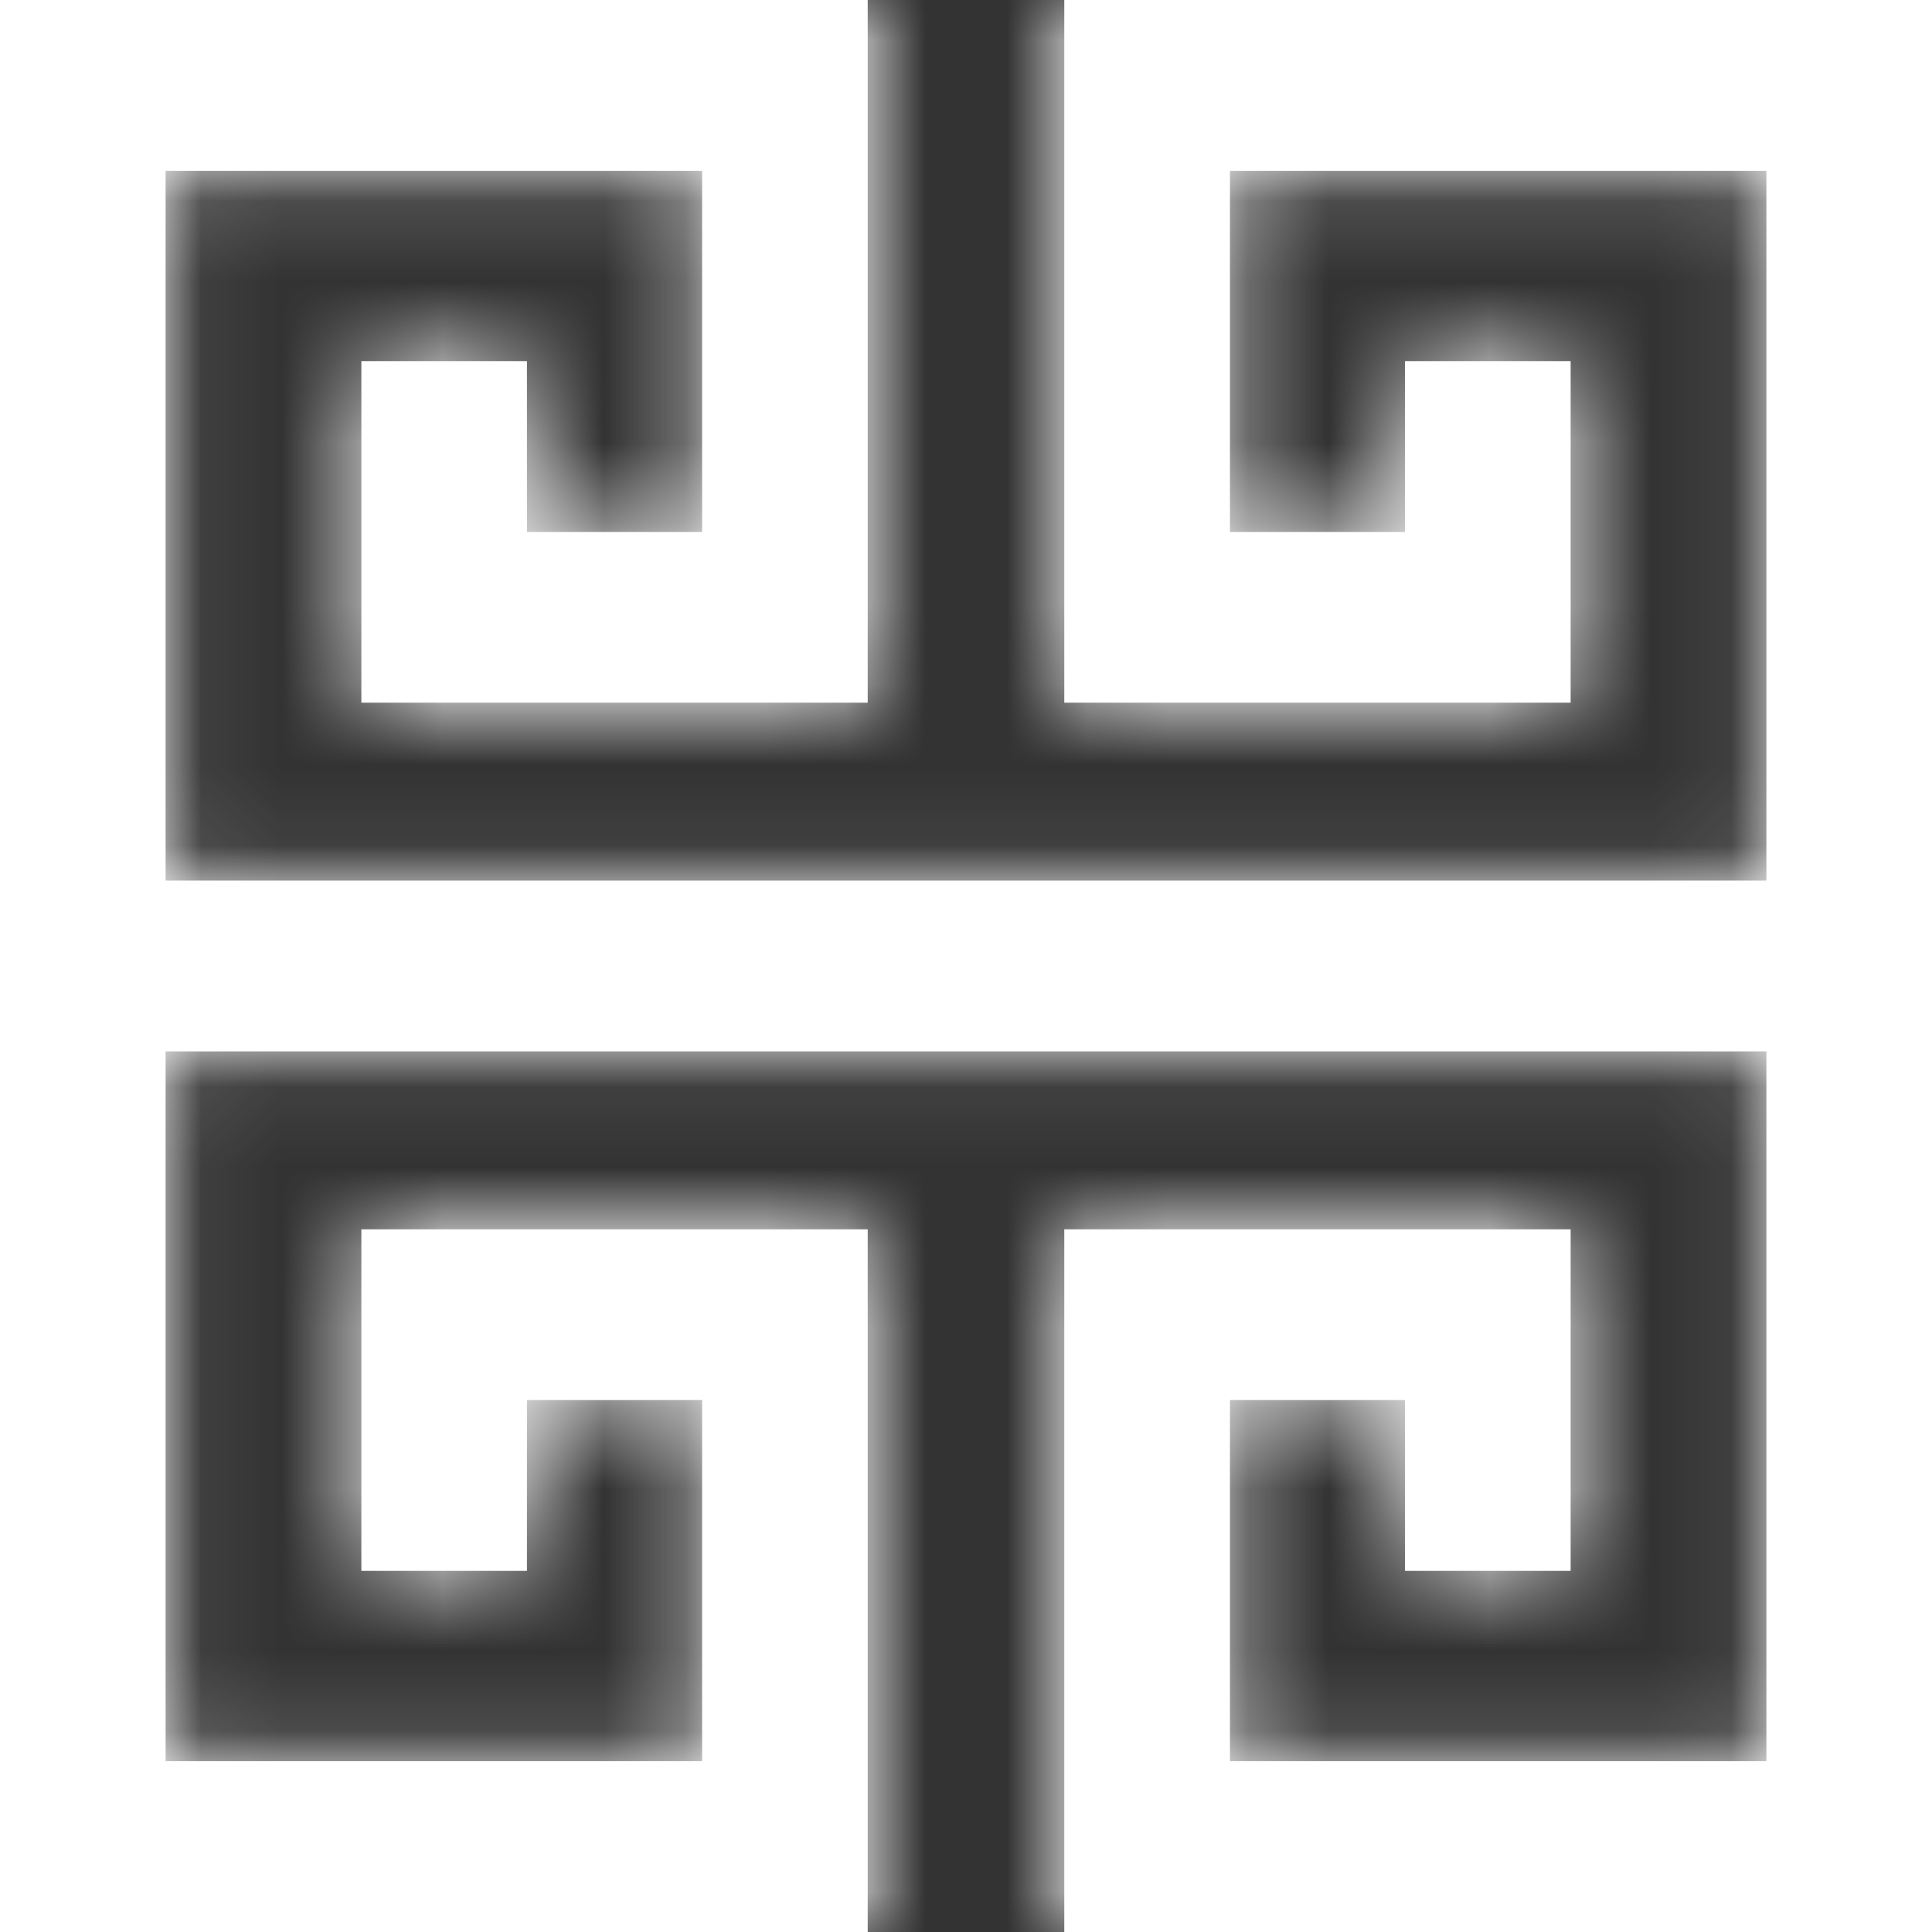 <svg width="24" height="24" viewBox="0 0 24 24" fill="none" xmlns="http://www.w3.org/2000/svg">
                    <rect x="0" y="0" width="24" height="24" fill="#333333" stroke="none"/>
                    <path fill-rule="evenodd" clip-rule="evenodd" d="M13.221 0V8.729H19.511V4.486H17.453V6.608H15.279V2.122H21.943V10.939H2.057V2.122H8.722V6.608H6.546V4.486H4.489V8.729H10.779V0H0V10.939V13.061V24H10.779V15.271H4.489V19.514H6.546V17.392H8.722V21.878H2.057V13.061H21.943V21.878H15.279V17.392H17.453V19.514H19.511V15.271H13.221V24H24V0H13.221Z" fill="white"/>
                    <mask id="mask0" mask-type="alpha" maskUnits="userSpaceOnUse" x="0" y="0" width="24" height="24">
                    <path fill-rule="evenodd" clip-rule="evenodd" d="M13.221 0V8.729H19.511V4.486H17.453V6.608H15.279V2.122H21.943V10.939H2.057V2.122H8.722V6.608H6.546V4.486H4.489V8.729H10.779V0H0V10.939V13.061V24H10.779V15.271H4.489V19.514H6.546V17.392H8.722V21.878H2.057V13.061H21.943V21.878H15.279V17.392H17.453V19.514H19.511V15.271H13.221V24H24V0H13.221Z" fill="white"/>
                    </mask>
                    <g mask="url(#mask0)">
                    <rect width="24" height="24" fill="white"/>
                    </g>
                </svg>